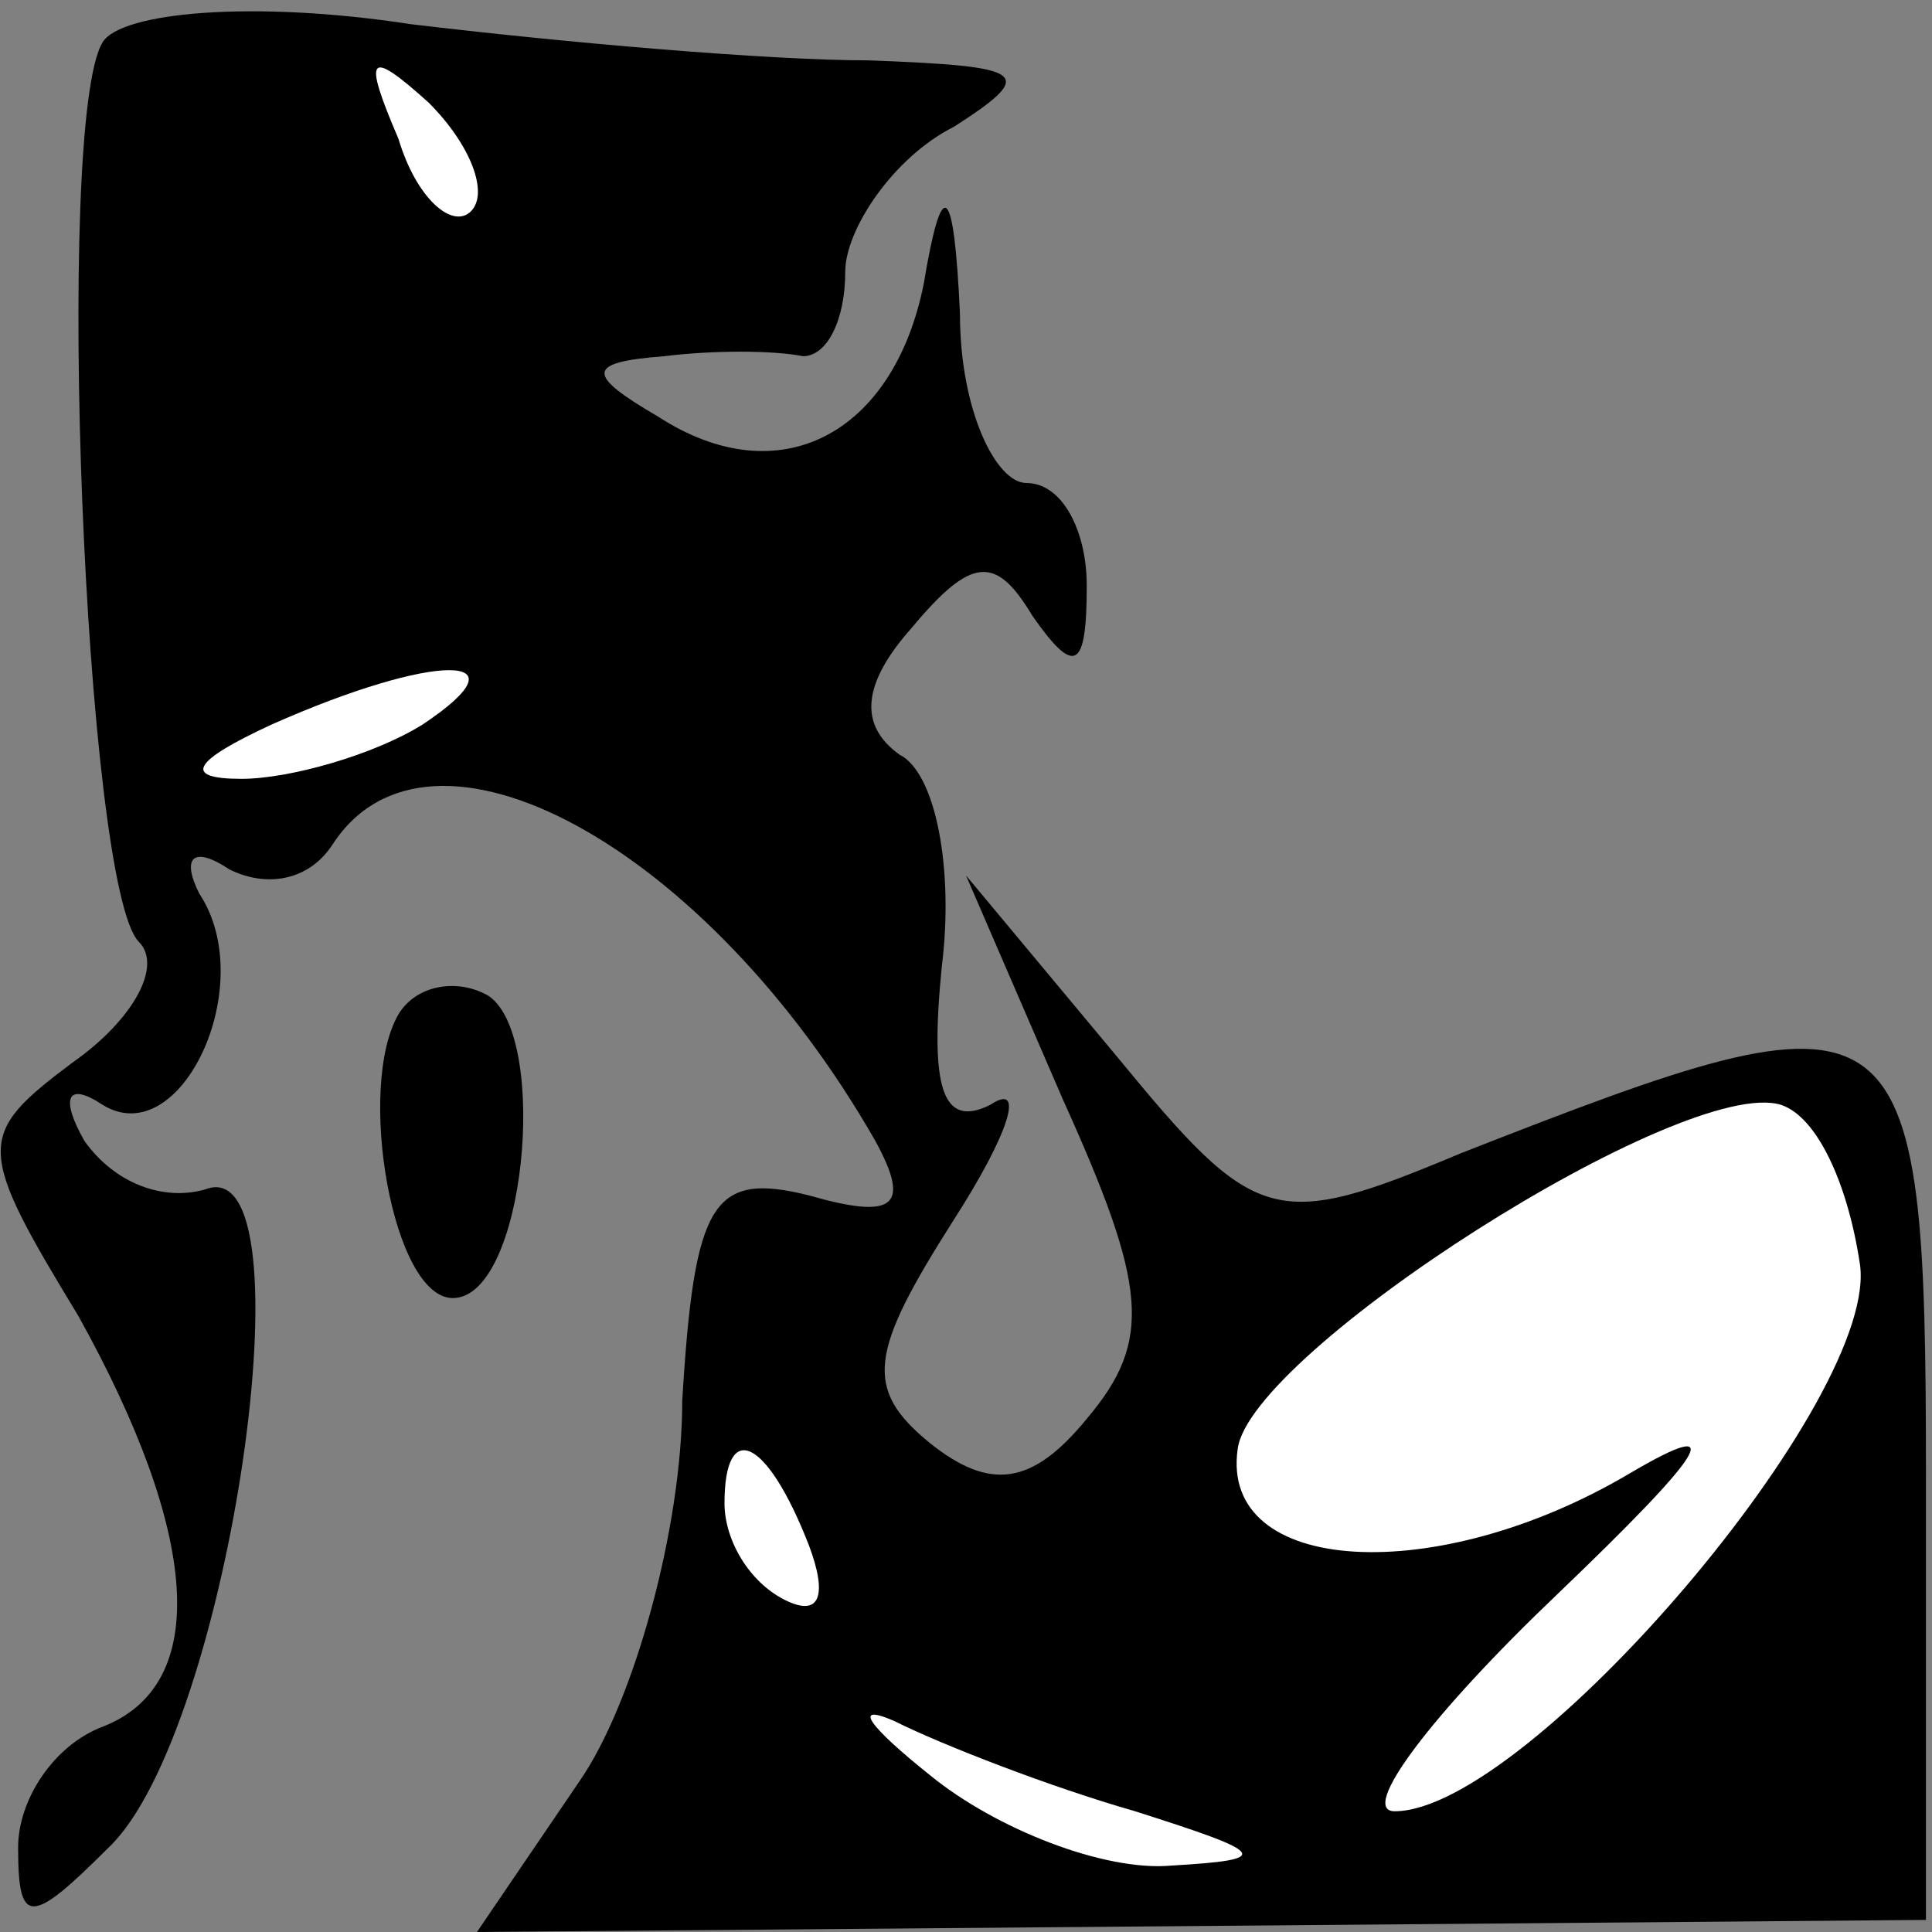 <?xml version="1.0" standalone="no"?>
<!DOCTYPE svg PUBLIC "-//W3C//DTD SVG 20010904//EN"
 "http://www.w3.org/TR/2001/REC-SVG-20010904/DTD/svg10.dtd">
<svg version="1.0" xmlns="http://www.w3.org/2000/svg"
 width="32pt" height="32pt" viewBox="0 0 32 32"
 preserveAspectRatio="xMidYMid meet">
<rect x="0" y="0" width="32" height="32" fill="#808080" stroke="none"/>
<g transform="translate(0,32) scale(0.1,-0.1)"
fill="#000000" stroke="none">
<path fill="#000000" stroke="none" d="M17 313 c-8 -13 -3 -140 6 -149 4 -4
-1 -13 -11 -20 -16 -12 -16 -14 1 -42 20 -36 22 -61 4 -68 -8 -3 -14 -12 -14
-20 0 -13 2 -13 15 0 20 19 34 116 16 109 -7 -2 -15 1 -20 8 -4 7 -3 10 3 6
13 -8 26 20 16 35 -3 6 -1 8 5 4 6 -3 13 -2 17 4 16 25 62 0 90 -49 6 -11 3
-13 -11 -9 -16 4 -19 -1 -21 -34 0 -21 -8 -50 -17 -63 l-17 -25 120 1 120 1 0
73 c0 82 -3 83 -77 54 -31 -13 -34 -12 -57 16 l-25 30 16 -37 c14 -31 15 -40
4 -53 -9 -11 -16 -12 -26 -4 -11 9 -10 15 4 37 9 14 12 23 6 19 -8 -4 -10 3
-8 23 2 16 -1 32 -7 35 -7 5 -6 12 2 21 10 12 14 12 20 2 7 -10 9 -9 9 5 0 9
-4 17 -10 17 -5 0 -11 12 -11 28 -1 22 -3 23 -6 5 -5 -25 -24 -35 -44 -22 -12
7 -12 9 1 10 8 1 18 1 23 0 4 0 7 6 7 14 0 7 8 19 18 24 14 9 12 10 -14 11
-17 0 -51 3 -76 6 -26 4 -48 2 -51 -3z"/>
<path fill="#ffffff" stroke="none" d="M78 285 c-3 -3 -9 2 -12 12 -6 14 -5
15 5 6 7 -7 10 -15 7 -18z"/>
<path fill="#ffffff" stroke="none" d="M70 200 c-8 -5 -22 -9 -30 -9 -10 0 -8
3 5 9 27 12 43 12 25 0z"/>
<path fill="#ffffff" stroke="none" d="M308 111 c4 -22 -55 -91 -77 -91 -6 0
6 16 27 36 24 23 29 30 12 20 -32 -19 -68 -17 -65 4 2 16 74 62 90 57 6 -2 11
-13 13 -26z"/>
<path fill="#ffffff" stroke="none" d="M134 64 c3 -8 2 -12 -4 -9 -6 3 -10 10
-10 16 0 14 7 11 14 -7z"/>
<path fill="#ffffff" stroke="none" d="M188 20 c22 -7 23 -8 6 -9 -11 -1 -29
6 -40 15 -10 8 -13 12 -6 9 8 -4 26 -11 40 -15z"/>
<path fill="#000000" stroke="none" d="M66 152 c-7 -12 -1 -47 9 -47 12 0 16
43 6 50 -5 3 -12 2 -15 -3z"/>
</g>
</svg>
